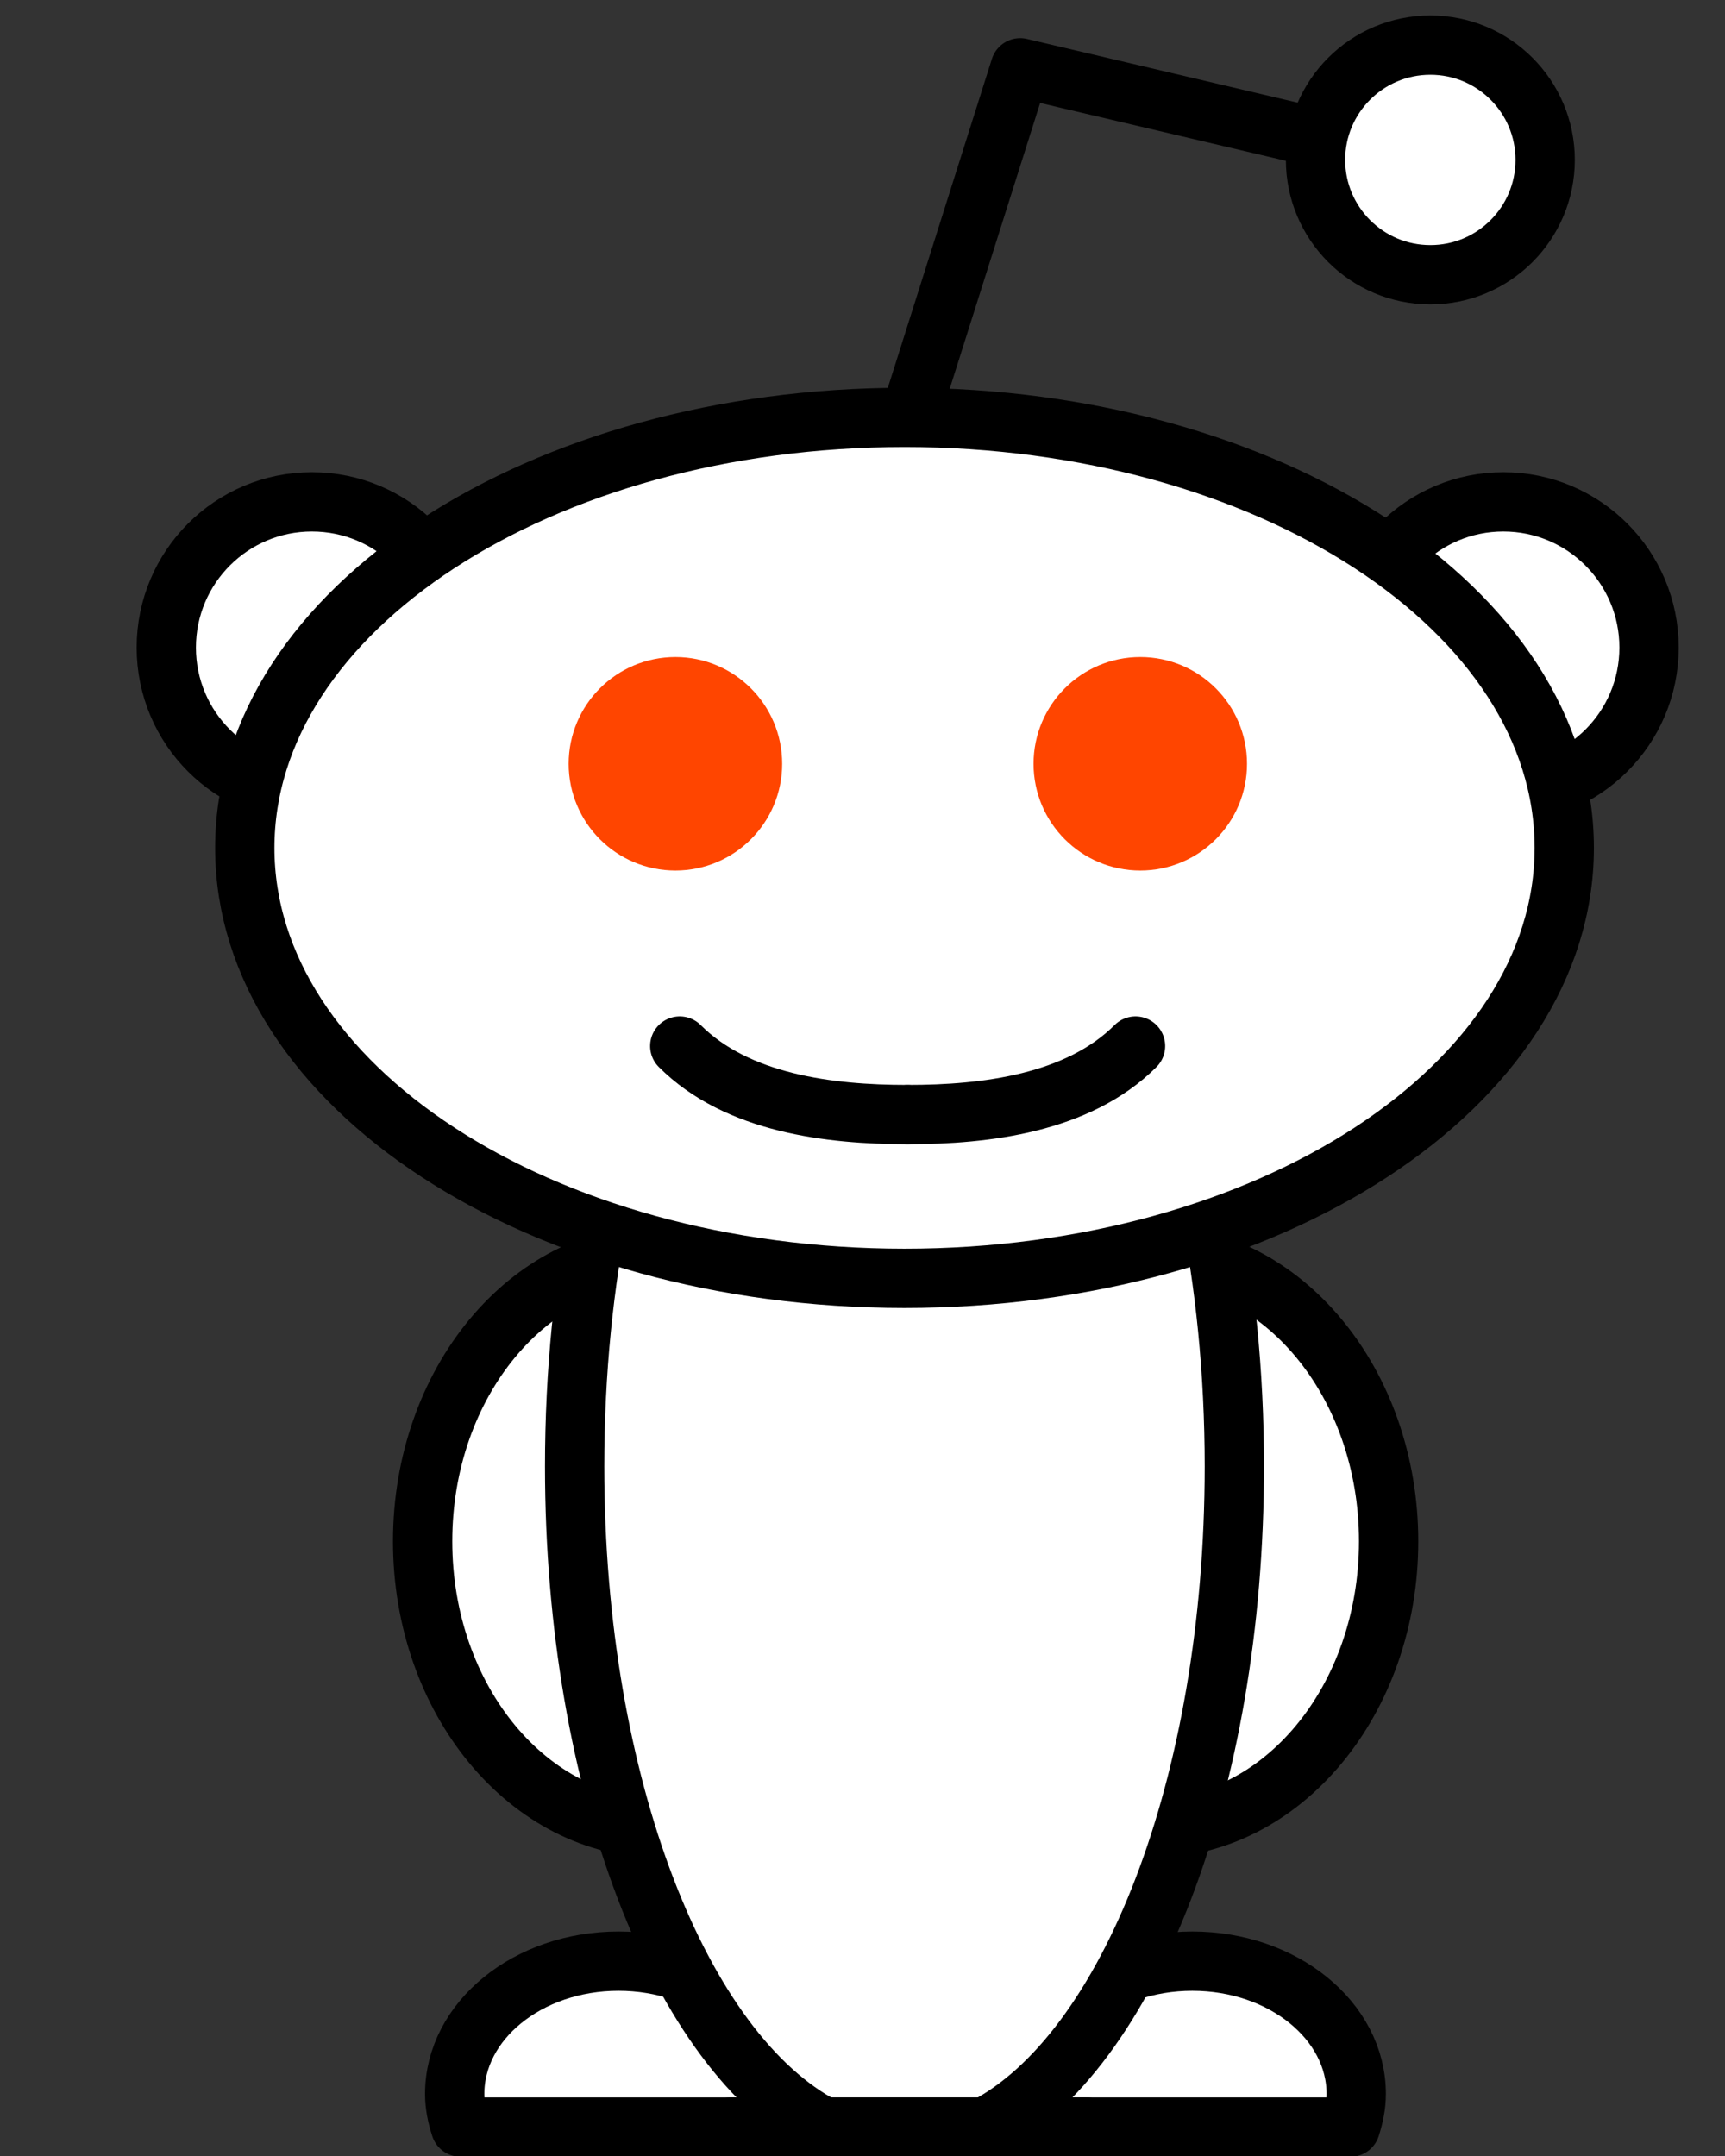 <svg
   xmlns:svg="http://www.w3.org/2000/svg"
   xmlns="http://www.w3.org/2000/svg"
   version="1.1"
   width="40"
   height="50"
   id="svg2"
   xml:space="preserve"><rect width="100%" height="100%" fill="#333333" stroke="none"/><defs
     id="defs6"><clipPath
       id="clipPath20"><path
         d="M 0,792 612,792 612,0 0,0 0,792 z"
         id="path22" /></clipPath></defs><g
     transform="matrix(1.25,0,0,-1.25,-305,520)"
     id="g12"><g
       id="g16"><g
         clip-path="url(#clipPath20)"
         id="g18"><g
           transform="translate(265.348,392.728)"
           id="g24"><path
             d="m 0,0 c 2.437,0 4.412,-2.383 4.412,-5.324 0,-2.942 -1.975,-5.324 -4.412,-5.324 -2.437,0 -4.41,2.382 -4.41,5.324 C -4.41,-2.383 -2.437,0 0,0"
             id="path26"
             style="fill:#ffffff;fill-opacity:1;fill-rule:nonzero;stroke:none" /></g><g
           transform="translate(265.348,392.728)"
           id="g28"><path
             d="m 0,0 c 2.437,0 4.412,-2.383 4.412,-5.324 0,-2.942 -1.975,-5.324 -4.412,-5.324 -2.437,0 -4.41,2.382 -4.41,5.324 C -4.41,-2.383 -2.437,0 0,0 z"
             id="path30"
             style="fill:none;stroke:#000000;stroke-width:1.1;stroke-linecap:butt;stroke-linejoin:miter;stroke-miterlimit:4;stroke-opacity:1;stroke-dasharray:none" /></g><g
           transform="translate(258.406,376.536)"
           id="g32"><path
             d="m 0,0 c 0.063,0.197 0.108,0.401 0.108,0.615 0,1.361 -1.361,2.464 -3.04,2.464 -1.679,0 -3.039,-1.103 -3.039,-2.464 0,-0.214 0.044,-0.418 0.108,-0.615 L 0,0 z"
             id="path34"
             style="fill:#ffffff;fill-opacity:1;fill-rule:nonzero;stroke:none" /></g><g
           transform="translate(258.406,376.536)"
           id="g36"><path
             d="m 0,0 c 0.063,0.197 0.108,0.401 0.108,0.615 0,1.361 -1.361,2.464 -3.04,2.464 -1.679,0 -3.039,-1.103 -3.039,-2.464 0,-0.214 0.044,-0.418 0.108,-0.615 L 0,0 z"
             id="path38"
             style="fill:none;stroke:#000000;stroke-width:1.1;stroke-linecap:round;stroke-linejoin:round;stroke-miterlimit:4;stroke-opacity:1;stroke-dasharray:none" /></g><g
           transform="translate(269.052,376.536)"
           id="g40"><path
             d="m 0,0 c 0.063,0.197 0.107,0.401 0.107,0.615 0,1.361 -1.361,2.464 -3.04,2.464 -1.679,0 -3.039,-1.103 -3.039,-2.464 0,-0.214 0.044,-0.418 0.107,-0.615 L 0,0 z"
             id="path42"
             style="fill:#ffffff;fill-opacity:1;fill-rule:nonzero;stroke:none" /></g><g
           transform="translate(269.052,376.536)"
           id="g44"><path
             d="m 0,0 c 0.063,0.197 0.107,0.401 0.107,0.615 0,1.361 -1.361,2.464 -3.04,2.464 -1.679,0 -3.039,-1.103 -3.039,-2.464 0,-0.214 0.044,-0.418 0.107,-0.615 L 0,0 z"
             id="path46"
             style="fill:none;stroke:#000000;stroke-width:1.1;stroke-linecap:round;stroke-linejoin:round;stroke-miterlimit:4;stroke-opacity:1;stroke-dasharray:none" /></g><g
           transform="translate(252.489,403.986)"
           id="g48"><path
             d="m 0,0 c 0,-1.493 -1.21,-2.702 -2.703,-2.702 -1.492,0 -2.701,1.209 -2.701,2.702 0,1.493 1.209,2.703 2.701,2.703 C -1.21,2.703 0,1.493 0,0"
             id="path50"
             style="fill:#ffffff;fill-opacity:1;fill-rule:nonzero;stroke:none" /></g><g
           transform="translate(252.489,403.986)"
           id="g52"><path
             d="m 0,0 c 0,-1.493 -1.21,-2.702 -2.703,-2.702 -1.492,0 -2.701,1.209 -2.701,2.702 0,1.493 1.209,2.703 2.701,2.703 C -1.21,2.703 0,1.493 0,0 z"
             id="path54"
             style="fill:none;stroke:#000000;stroke-width:1.1;stroke-linecap:butt;stroke-linejoin:miter;stroke-miterlimit:4;stroke-opacity:1;stroke-dasharray:none" /></g><g
           transform="translate(274.591,403.986)"
           id="g56"><path
             d="m 0,0 c 0,-1.493 -1.21,-2.702 -2.703,-2.702 -1.492,0 -2.701,1.209 -2.701,2.702 0,1.493 1.209,2.703 2.701,2.703 C -1.21,2.703 0,1.493 0,0"
             id="path58"
             style="fill:#ffffff;fill-opacity:1;fill-rule:nonzero;stroke:none" /></g><g
           transform="translate(274.591,403.986)"
           id="g60"><path
             d="m 0,0 c 0,-1.493 -1.21,-2.702 -2.703,-2.702 -1.492,0 -2.701,1.209 -2.701,2.702 0,1.493 1.209,2.703 2.701,2.703 C -1.21,2.703 0,1.493 0,0 z"
             id="path62"
             style="fill:none;stroke:#000000;stroke-width:1.1;stroke-linecap:butt;stroke-linejoin:miter;stroke-miterlimit:4;stroke-opacity:1;stroke-dasharray:none" /></g><g
           transform="translate(268.329,413.47)"
           id="g64"><path
             d="M 0,0 -5.404,1.272 -7.39,-5.006"
             id="path66"
             style="fill:none;stroke:#000000;stroke-width:1.1;stroke-linecap:round;stroke-linejoin:round;stroke-miterlimit:4;stroke-opacity:1;stroke-dasharray:none" /></g><g
           transform="translate(256.25,392.728)"
           id="g68"><path
             d="m 0,0 c 2.437,0 4.411,-2.383 4.411,-5.324 0,-2.942 -1.974,-5.324 -4.411,-5.324 -2.436,0 -4.41,2.382 -4.41,5.324 C -4.41,-2.383 -2.436,0 0,0"
             id="path70"
             style="fill:#ffffff;fill-opacity:1;fill-rule:nonzero;stroke:none" /></g><g
           transform="translate(256.25,392.728)"
           id="g72"><path
             d="m 0,0 c 2.437,0 4.411,-2.383 4.411,-5.324 0,-2.942 -1.974,-5.324 -4.411,-5.324 -2.436,0 -4.41,2.382 -4.41,5.324 C -4.41,-2.383 -2.436,0 0,0 z"
             id="path74"
             style="fill:none;stroke:#000000;stroke-width:1.1;stroke-linecap:butt;stroke-linejoin:miter;stroke-miterlimit:4;stroke-opacity:1;stroke-dasharray:none" /></g><g
           transform="translate(272.664,413.033)"
           id="g76"><path
             d="m 0,0 c 0,-1.176 -0.954,-2.13 -2.129,-2.13 -1.178,0 -2.131,0.954 -2.131,2.13 0,1.177 0.953,2.13 2.131,2.13 C -0.954,2.13 0,1.177 0,0"
             id="path78"
             style="fill:#ffffff;fill-opacity:1;fill-rule:nonzero;stroke:none" /></g><g
           transform="translate(272.664,413.033)"
           id="g80"><path
             d="m 0,0 c 0,-1.176 -0.954,-2.13 -2.129,-2.13 -1.178,0 -2.131,0.954 -2.131,2.13 0,1.177 0.953,2.13 2.131,2.13 C -0.954,2.13 0,1.177 0,0 z"
             id="path82"
             style="fill:none;stroke:#000000;stroke-width:1.1;stroke-linecap:butt;stroke-linejoin:miter;stroke-miterlimit:4;stroke-opacity:1;stroke-dasharray:none" /></g><g
           transform="translate(259.284,376.533)"
           id="g84"><path
             d="m 0,0 2.99,0 c 2.656,1.382 4.624,6.34 4.624,12.261 0,6.99 -2.74,12.656 -6.119,12.656 -3.38,0 -6.119,-5.666 -6.119,-12.656 C -4.624,6.34 -2.656,1.382 0,0"
             id="path86"
             style="fill:#ffffff;fill-opacity:1;fill-rule:nonzero;stroke:none" /></g><g
           transform="translate(259.284,376.533)"
           id="g88"><path
             d="m 0,0 2.99,0 c 2.656,1.382 4.624,6.34 4.624,12.261 0,6.99 -2.74,12.656 -6.119,12.656 -3.38,0 -6.119,-5.666 -6.119,-12.656 C -4.624,6.34 -2.656,1.382 0,0 z"
             id="path90"
             style="fill:none;stroke:#000000;stroke-width:1.1;stroke-linecap:butt;stroke-linejoin:miter;stroke-miterlimit:4;stroke-opacity:1;stroke-dasharray:none" /></g><g
           transform="translate(273.018,400.269)"
           id="g92"><path
             d="m 0,0 c 0,-4.411 -5.479,-7.986 -12.239,-7.986 -6.759,0 -12.238,3.575 -12.238,7.986 0,4.411 5.479,7.987 12.238,7.987 C -5.479,7.987 0,4.411 0,0"
             id="path94"
             style="fill:#ffffff;fill-opacity:1;fill-rule:nonzero;stroke:none" /></g><g
           transform="translate(273.018,400.269)"
           id="g96"><path
             d="m 0,0 c 0,-4.411 -5.479,-7.986 -12.239,-7.986 -6.759,0 -12.238,3.575 -12.238,7.986 0,4.411 5.479,7.987 12.238,7.987 C -5.479,7.987 0,4.411 0,0 z"
             id="path98"
             style="fill:none;stroke:#000000;stroke-width:1.1;stroke-linecap:butt;stroke-linejoin:miter;stroke-miterlimit:4;stroke-opacity:1;stroke-dasharray:none" /></g><g
           transform="translate(257.56,376.536)"
           id="g100"><path
             d="M 0,0 6.596,0"
             id="path102"
             style="fill:none;stroke:#000000;stroke-width:1.1;stroke-linecap:round;stroke-linejoin:round;stroke-miterlimit:4;stroke-opacity:1;stroke-dasharray:none" /></g><g
           transform="translate(280.688,392.415)"
           id="g104"><path
             d="M 0,0 C 0,0.444 0.133,0.797 0.401,1.059 0.669,1.318 0.993,1.45 1.375,1.45 1.764,1.45 2.096,1.322 2.368,1.067 2.642,0.809 2.779,0.455 2.779,0 l 0,-1.441 0.063,0 c 0.421,0.736 0.973,1.401 1.66,1.996 0.687,0.593 1.407,0.907 2.159,0.938 0.422,0 0.794,-0.14 1.12,-0.416 C 8.106,0.8 8.271,0.457 8.271,0.045 8.271,-0.437 8.104,-0.79 7.77,-1.017 7.436,-1.244 6.95,-1.439 6.313,-1.604 5.677,-1.77 5.264,-1.902 5.075,-2.007 3.544,-2.837 2.779,-4.258 2.779,-6.269 l 0,-8.276 c 0,-0.459 -0.129,-0.815 -0.387,-1.067 -0.258,-0.253 -0.577,-0.379 -0.956,-0.379 -0.401,0 -0.741,0.132 -1.019,0.397 C 0.138,-15.327 0,-14.954 0,-14.479 L 0,0 z"
             id="path106"
             style="fill:#000000;fill-opacity:1;fill-rule:nonzero;stroke:none" /></g><g
           transform="translate(280.688,392.415)"
           id="g108"><path
             d="M 0,0 C 0,0.444 0.133,0.797 0.401,1.059 0.669,1.318 0.993,1.45 1.375,1.45 1.764,1.45 2.096,1.322 2.368,1.067 2.642,0.809 2.779,0.455 2.779,0 l 0,-1.441 0.063,0 c 0.421,0.736 0.973,1.401 1.66,1.996 0.687,0.593 1.407,0.907 2.159,0.938 0.422,0 0.794,-0.14 1.12,-0.416 C 8.106,0.8 8.271,0.457 8.271,0.045 8.271,-0.437 8.104,-0.79 7.77,-1.017 7.436,-1.244 6.95,-1.439 6.313,-1.604 5.677,-1.77 5.264,-1.902 5.075,-2.007 3.544,-2.837 2.779,-4.258 2.779,-6.269 l 0,-8.276 c 0,-0.459 -0.129,-0.815 -0.387,-1.067 -0.258,-0.253 -0.577,-0.379 -0.956,-0.379 -0.401,0 -0.741,0.132 -1.019,0.397 C 0.138,-15.327 0,-14.954 0,-14.479 L 0,0 z"
             id="path110"
             style="fill:none;stroke:#000000;stroke-width:0.598;stroke-linecap:butt;stroke-linejoin:miter;stroke-miterlimit:4;stroke-opacity:1;stroke-dasharray:none" /></g><g
           transform="translate(292.51,386.213)"
           id="g112"><path
             d="M 0,0 9.404,0 C 9.374,1.569 8.956,2.826 8.151,3.781 7.346,4.734 6.244,5.228 4.843,5.259 3.417,5.259 2.27,4.796 1.399,3.876 0.529,2.954 0.063,1.661 0,0 m -2.845,-0.894 c 0.063,1.46 0.399,2.843 1.005,4.155 0.607,1.308 1.472,2.368 2.596,3.183 1.123,0.814 2.444,1.23 3.962,1.251 1.473,0 2.782,-0.397 3.927,-1.192 1.143,-0.795 2.026,-1.847 2.648,-3.157 0.623,-1.312 0.934,-2.68 0.934,-4.11 0,-0.916 -0.523,-1.375 -1.569,-1.375 L 0,-2.139 c 0.021,-1.136 0.263,-2.097 0.729,-2.879 0.465,-0.782 1.087,-1.366 1.869,-1.754 0.781,-0.387 1.646,-0.58 2.598,-0.58 1.667,0 3.199,0.589 4.593,1.769 0.48,0.347 0.833,0.519 1.058,0.519 0.314,0 0.557,-0.117 0.733,-0.35 0.175,-0.233 0.262,-0.516 0.262,-0.846 0,-0.357 -0.138,-0.7 -0.414,-1.029 -0.629,-0.667 -1.52,-1.25 -2.673,-1.75 -1.153,-0.5 -2.394,-0.75 -3.722,-0.75 -1.392,0 -2.602,0.261 -3.629,0.787 -1.028,0.523 -1.855,1.222 -2.483,2.088 -0.629,0.867 -1.086,1.805 -1.374,2.812 -0.287,1.004 -0.439,2.022 -0.454,3.051 0.027,0.052 0.043,0.091 0.051,0.113 0.007,0.025 0.011,0.038 0.011,0.044"
             id="path114"
             style="fill:#000000;fill-opacity:1;fill-rule:nonzero;stroke:none" /></g><g
           transform="translate(292.51,386.213)"
           id="g116"><path
             d="M 0,0 9.404,0 C 9.374,1.569 8.956,2.826 8.151,3.781 7.346,4.734 6.244,5.228 4.843,5.259 3.417,5.259 2.27,4.796 1.399,3.876 0.529,2.954 0.063,1.661 0,0 z m -2.845,-0.894 c 0.063,1.46 0.399,2.843 1.005,4.155 0.607,1.308 1.472,2.368 2.596,3.183 1.123,0.814 2.444,1.23 3.962,1.251 1.473,0 2.782,-0.397 3.927,-1.192 1.143,-0.795 2.026,-1.847 2.648,-3.157 0.623,-1.312 0.934,-2.68 0.934,-4.11 0,-0.916 -0.523,-1.375 -1.569,-1.375 L 0,-2.139 c 0.021,-1.136 0.263,-2.097 0.729,-2.879 0.465,-0.782 1.087,-1.366 1.869,-1.754 0.781,-0.387 1.646,-0.58 2.598,-0.58 1.667,0 3.199,0.589 4.593,1.769 0.48,0.347 0.833,0.519 1.058,0.519 0.314,0 0.557,-0.117 0.733,-0.35 0.175,-0.233 0.262,-0.516 0.262,-0.846 0,-0.357 -0.138,-0.7 -0.414,-1.029 -0.629,-0.667 -1.52,-1.25 -2.673,-1.75 -1.153,-0.5 -2.394,-0.75 -3.722,-0.75 -1.392,0 -2.602,0.261 -3.629,0.787 -1.028,0.523 -1.855,1.222 -2.483,2.088 -0.629,0.867 -1.086,1.805 -1.374,2.812 -0.287,1.004 -0.439,2.022 -0.454,3.051 0.027,0.052 0.043,0.091 0.051,0.113 0.007,0.025 0.011,0.038 0.011,0.044 z"
             id="path118"
             style="fill:none;stroke:#000000;stroke-width:0.598;stroke-linecap:butt;stroke-linejoin:miter;stroke-miterlimit:4;stroke-opacity:1;stroke-dasharray:none" /></g><g
           transform="translate(309.486,385.216)"
           id="g120"><path
             d="m 0,0 c 0,-1.734 0.374,-3.213 1.124,-4.436 0.747,-1.222 1.865,-1.863 3.348,-1.918 1.182,0 2.139,0.305 2.876,0.92 0.73,0.613 1.255,1.393 1.567,2.338 0.316,0.946 0.484,1.956 0.513,3.033 0,1.239 -0.2,2.34 -0.603,3.304 C 8.425,4.204 7.866,4.949 7.153,5.472 6.438,5.994 5.631,6.256 4.729,6.256 3.665,6.256 2.783,5.941 2.078,5.32 1.374,4.695 0.857,3.909 0.529,2.963 0.203,2.018 0.027,1.029 0,0 m 9.107,6.389 0,8.415 c 0,0.44 0.137,0.784 0.41,1.035 0.274,0.252 0.598,0.377 0.968,0.377 0.413,0 0.755,-0.125 1.031,-0.376 0.274,-0.251 0.412,-0.616 0.412,-1.096 l 0,-22.088 c 0,-0.455 -0.142,-0.808 -0.424,-1.065 -0.281,-0.256 -0.622,-0.383 -1.019,-0.383 -0.353,0 -0.673,0.127 -0.956,0.382 -0.281,0.255 -0.422,0.589 -0.422,0.999 l 0,0.922 -0.065,0 C 8.739,-7.104 8.244,-7.631 7.554,-8.075 6.865,-8.518 5.934,-8.756 4.761,-8.792 c -1.505,0 -2.828,0.367 -3.963,1.104 -1.137,0.735 -2.017,1.76 -2.645,3.077 -0.624,1.314 -0.948,2.806 -0.974,4.478 0,1.196 0.174,2.333 0.524,3.413 0.351,1.082 0.846,2.025 1.484,2.833 0.638,0.805 1.404,1.437 2.295,1.893 0.892,0.457 1.87,0.686 2.933,0.686 1.917,0 3.462,-0.768 4.627,-2.303 l 0.065,0 z"
             id="path122"
             style="fill:#000000;fill-opacity:1;fill-rule:nonzero;stroke:none" /></g><g
           transform="translate(309.486,385.216)"
           id="g124"><path
             d="m 0,0 c 0,-1.734 0.374,-3.213 1.124,-4.436 0.747,-1.222 1.865,-1.863 3.348,-1.918 1.182,0 2.139,0.305 2.876,0.92 0.73,0.613 1.255,1.393 1.567,2.338 0.316,0.946 0.484,1.956 0.513,3.033 0,1.239 -0.2,2.34 -0.603,3.304 C 8.425,4.204 7.866,4.949 7.153,5.472 6.438,5.994 5.631,6.256 4.729,6.256 3.665,6.256 2.783,5.941 2.078,5.32 1.374,4.695 0.857,3.909 0.529,2.963 0.203,2.018 0.027,1.029 0,0 z m 9.107,6.389 0,8.415 c 0,0.44 0.137,0.784 0.41,1.035 0.274,0.252 0.598,0.377 0.968,0.377 0.413,0 0.755,-0.125 1.031,-0.376 0.274,-0.251 0.412,-0.616 0.412,-1.096 l 0,-22.088 c 0,-0.455 -0.142,-0.808 -0.424,-1.065 -0.281,-0.256 -0.622,-0.383 -1.019,-0.383 -0.353,0 -0.673,0.127 -0.956,0.382 -0.281,0.255 -0.422,0.589 -0.422,0.999 l 0,0.922 -0.065,0 C 8.739,-7.104 8.244,-7.631 7.554,-8.075 6.865,-8.518 5.934,-8.756 4.761,-8.792 c -1.505,0 -2.828,0.367 -3.963,1.104 -1.137,0.735 -2.017,1.76 -2.645,3.077 -0.624,1.314 -0.948,2.806 -0.974,4.478 0,1.196 0.174,2.333 0.524,3.413 0.351,1.082 0.846,2.025 1.484,2.833 0.638,0.805 1.404,1.437 2.295,1.893 0.892,0.457 1.87,0.686 2.933,0.686 1.917,0 3.462,-0.768 4.627,-2.303 l 0.065,0 z"
             id="path126"
             style="fill:none;stroke:#000000;stroke-width:0.598;stroke-linecap:butt;stroke-linejoin:miter;stroke-miterlimit:4;stroke-opacity:1;stroke-dasharray:none" /></g><g
           transform="translate(327.347,385.216)"
           id="g128"><path
             d="m 0,0 c 0,-1.734 0.373,-3.213 1.123,-4.436 0.749,-1.222 1.865,-1.863 3.349,-1.918 1.182,0 2.141,0.305 2.872,0.92 0.735,0.613 1.258,1.393 1.571,2.338 0.314,0.946 0.485,1.956 0.512,3.033 0,1.239 -0.2,2.34 -0.601,3.304 C 8.426,4.204 7.867,4.949 7.153,5.472 6.438,5.994 5.63,6.256 4.729,6.256 3.665,6.256 2.781,5.941 2.077,5.32 1.372,4.695 0.858,3.909 0.53,2.963 0.202,2.018 0.026,1.029 0,0 m 9.104,6.389 0,8.415 c 0,0.44 0.138,0.784 0.414,1.035 0.274,0.252 0.595,0.377 0.966,0.377 0.412,0 0.758,-0.125 1.031,-0.376 0.275,-0.251 0.411,-0.616 0.411,-1.096 l 0,-22.088 c 0,-0.455 -0.141,-0.808 -0.422,-1.065 -0.282,-0.256 -0.624,-0.383 -1.02,-0.383 -0.354,0 -0.673,0.127 -0.955,0.382 -0.282,0.255 -0.425,0.589 -0.425,0.999 l 0,0.922 -0.062,0 C 8.738,-7.104 8.243,-7.631 7.554,-8.075 6.866,-8.518 5.935,-8.756 4.761,-8.792 c -1.506,0 -2.827,0.367 -3.964,1.104 -1.138,0.735 -2.018,1.76 -2.643,3.077 -0.624,1.314 -0.95,2.806 -0.975,4.478 0,1.196 0.175,2.333 0.525,3.413 0.351,1.082 0.844,2.025 1.482,2.833 0.639,0.805 1.404,1.437 2.295,1.893 0.892,0.457 1.87,0.686 2.932,0.686 1.918,0 3.462,-0.768 4.629,-2.303 l 0.062,0 z"
             id="path130"
             style="fill:#000000;fill-opacity:1;fill-rule:nonzero;stroke:none" /></g><g
           transform="translate(327.347,385.216)"
           id="g132"><path
             d="m 0,0 c 0,-1.734 0.373,-3.213 1.123,-4.436 0.749,-1.222 1.865,-1.863 3.349,-1.918 1.182,0 2.141,0.305 2.872,0.92 0.735,0.613 1.258,1.393 1.571,2.338 0.314,0.946 0.485,1.956 0.512,3.033 0,1.239 -0.2,2.34 -0.601,3.304 C 8.426,4.204 7.867,4.949 7.153,5.472 6.438,5.994 5.63,6.256 4.729,6.256 3.665,6.256 2.781,5.941 2.077,5.32 1.372,4.695 0.858,3.909 0.53,2.963 0.202,2.018 0.026,1.029 0,0 z m 9.104,6.389 0,8.415 c 0,0.44 0.138,0.784 0.414,1.035 0.274,0.252 0.595,0.377 0.966,0.377 0.412,0 0.758,-0.125 1.031,-0.376 0.275,-0.251 0.411,-0.616 0.411,-1.096 l 0,-22.088 c 0,-0.455 -0.141,-0.808 -0.422,-1.065 -0.282,-0.256 -0.624,-0.383 -1.02,-0.383 -0.354,0 -0.673,0.127 -0.955,0.382 -0.282,0.255 -0.425,0.589 -0.425,0.999 l 0,0.922 -0.062,0 C 8.738,-7.104 8.243,-7.631 7.554,-8.075 6.866,-8.518 5.935,-8.756 4.761,-8.792 c -1.506,0 -2.827,0.367 -3.964,1.104 -1.138,0.735 -2.018,1.76 -2.643,3.077 -0.624,1.314 -0.95,2.806 -0.975,4.478 0,1.196 0.175,2.333 0.525,3.413 0.351,1.082 0.844,2.025 1.482,2.833 0.639,0.805 1.404,1.437 2.295,1.893 0.892,0.457 1.87,0.686 2.932,0.686 1.918,0 3.462,-0.768 4.629,-2.303 l 0.062,0 z"
             id="path134"
             style="fill:none;stroke:#000000;stroke-width:0.598;stroke-linecap:butt;stroke-linejoin:miter;stroke-miterlimit:4;stroke-opacity:1;stroke-dasharray:none" /></g><g
           transform="translate(351.747,391.3)"
           id="g136"><path
             d="m 0,0 -1.245,0 c -0.4,0 -0.721,0.114 -0.963,0.341 -0.24,0.227 -0.379,0.509 -0.421,0.843 0.083,0.836 0.545,1.254 1.384,1.254 l 1.245,0 0,3.814 c 0,0.416 0.134,0.74 0.4,0.97 0.267,0.228 0.591,0.343 0.978,0.343 0.41,0 0.755,-0.116 1.031,-0.348 C 2.684,6.984 2.824,6.64 2.824,6.182 l 0,-3.744 1.243,0 C 4.496,2.438 4.822,2.322 5.046,2.093 5.271,1.863 5.384,1.562 5.384,1.184 5.384,0.864 5.271,0.588 5.055,0.354 4.834,0.119 4.551,0 4.201,0 l -1.377,0 0,-13.488 c 0,-0.429 -0.149,-0.768 -0.443,-1.017 -0.293,-0.248 -0.651,-0.371 -1.065,-0.371 -0.37,0 -0.685,0.123 -0.935,0.371 C 0.129,-14.256 0,-13.896 0,-13.427 L 0,0 z"
             id="path138"
             style="fill:#000000;fill-opacity:1;fill-rule:nonzero;stroke:none" /></g><g
           transform="translate(351.747,391.3)"
           id="g140"><path
             d="m 0,0 -1.245,0 c -0.4,0 -0.721,0.114 -0.963,0.341 -0.24,0.227 -0.379,0.509 -0.421,0.843 0.083,0.836 0.545,1.254 1.384,1.254 l 1.245,0 0,3.814 c 0,0.416 0.134,0.74 0.4,0.97 0.267,0.228 0.591,0.343 0.978,0.343 0.41,0 0.755,-0.116 1.031,-0.348 C 2.684,6.984 2.824,6.64 2.824,6.182 l 0,-3.744 1.243,0 C 4.496,2.438 4.822,2.322 5.046,2.093 5.271,1.863 5.384,1.562 5.384,1.184 5.384,0.864 5.271,0.588 5.055,0.354 4.834,0.119 4.551,0 4.201,0 l -1.377,0 0,-13.488 c 0,-0.429 -0.149,-0.768 -0.443,-1.017 -0.293,-0.248 -0.651,-0.371 -1.065,-0.371 -0.37,0 -0.685,0.123 -0.935,0.371 C 0.129,-14.256 0,-13.896 0,-13.427 L 0,0 z"
             id="path142"
             style="fill:none;stroke:#000000;stroke-width:0.598;stroke-linecap:butt;stroke-linejoin:miter;stroke-miterlimit:4;stroke-opacity:1;stroke-dasharray:none" /></g><g
           transform="translate(346.86,398.509)"
           id="g144"><path
             d="m 0,0 c 0,-1.275 -1.034,-2.309 -2.309,-2.309 -1.275,0 -2.308,1.034 -2.308,2.309 0,1.275 1.033,2.309 2.308,2.309 C -1.034,2.309 0,1.275 0,0"
             id="path146"
             style="fill:#ffffff;fill-opacity:1;fill-rule:nonzero;stroke:none" /></g><g
           transform="translate(346.86,398.509)"
           id="g148"><path
             d="m 0,0 c 0,-1.275 -1.034,-2.309 -2.309,-2.309 -1.275,0 -2.308,1.034 -2.308,2.309 0,1.275 1.033,2.309 2.308,2.309 C -1.034,2.309 0,1.275 0,0 z"
             id="path150"
             style="fill:none;stroke:#000000;stroke-width:1.6;stroke-linecap:butt;stroke-linejoin:miter;stroke-miterlimit:4;stroke-opacity:1;stroke-dasharray:none" /></g><g
           transform="translate(344.556,392.567)"
           id="g152"><path
             d="M 0,0 0,-14.792"
             id="path154"
             style="fill:none;stroke:#000000;stroke-width:3.36;stroke-linecap:round;stroke-linejoin:miter;stroke-miterlimit:4;stroke-opacity:1;stroke-dasharray:none" /></g><g
           transform="translate(257.96,401.829)"
           id="g156"><path
             d="m 0,0 c 0,-0.79 -0.641,-1.43 -1.43,-1.43 -0.791,0 -1.431,0.64 -1.431,1.43 0,0.791 0.64,1.431 1.431,1.431 C -0.641,1.431 0,0.791 0,0"
             id="path158"
             style="fill:#ff4500;fill-opacity:1;fill-rule:nonzero;stroke:none" /></g><g
           transform="translate(257.96,401.829)"
           id="g160"><path
             d="m 0,0 c 0,-0.79 -0.641,-1.43 -1.43,-1.43 -0.791,0 -1.431,0.64 -1.431,1.43 0,0.791 0.64,1.431 1.431,1.431 C -0.641,1.431 0,0.791 0,0 z"
             id="path162"
             style="fill:none;stroke:#ff4500;stroke-width:1.1;stroke-linecap:butt;stroke-linejoin:miter;stroke-miterlimit:4;stroke-opacity:1;stroke-dasharray:none" /></g><g
           transform="translate(266.583,401.829)"
           id="g164"><path
             d="m 0,0 c 0,-0.79 -0.64,-1.43 -1.43,-1.43 -0.789,0 -1.43,0.64 -1.43,1.43 0,0.791 0.641,1.431 1.43,1.431 C -0.64,1.431 0,0.791 0,0"
             id="path166"
             style="fill:#ff4500;fill-opacity:1;fill-rule:nonzero;stroke:none" /></g><g
           transform="translate(266.583,401.829)"
           id="g168"><path
             d="m 0,0 c 0,-0.79 -0.64,-1.43 -1.43,-1.43 -0.789,0 -1.43,0.64 -1.43,1.43 0,0.791 0.641,1.431 1.43,1.431 C -0.64,1.431 0,0.791 0,0 z"
             id="path170"
             style="fill:none;stroke:#ff4500;stroke-width:1.1;stroke-linecap:butt;stroke-linejoin:miter;stroke-miterlimit:4;stroke-opacity:1;stroke-dasharray:none" /></g><g
           transform="translate(256.61,396.593)"
           id="g172"><path
             d="M 0,0 C 1.066,-1.066 2.786,-1.271 4.212,-1.271"
             id="path174"
             style="fill:none;stroke:#000000;stroke-width:1.1;stroke-linecap:round;stroke-linejoin:miter;stroke-miterlimit:4;stroke-opacity:1;stroke-dasharray:none" /></g><g
           transform="translate(265.065,396.593)"
           id="g176"><path
             d="M 0,0 C -1.067,-1.066 -2.785,-1.271 -4.212,-1.271"
             id="path178"
             style="fill:none;stroke:#000000;stroke-width:1.1;stroke-linecap:round;stroke-linejoin:miter;stroke-miterlimit:4;stroke-opacity:1;stroke-dasharray:none" /></g></g></g></g></svg>
